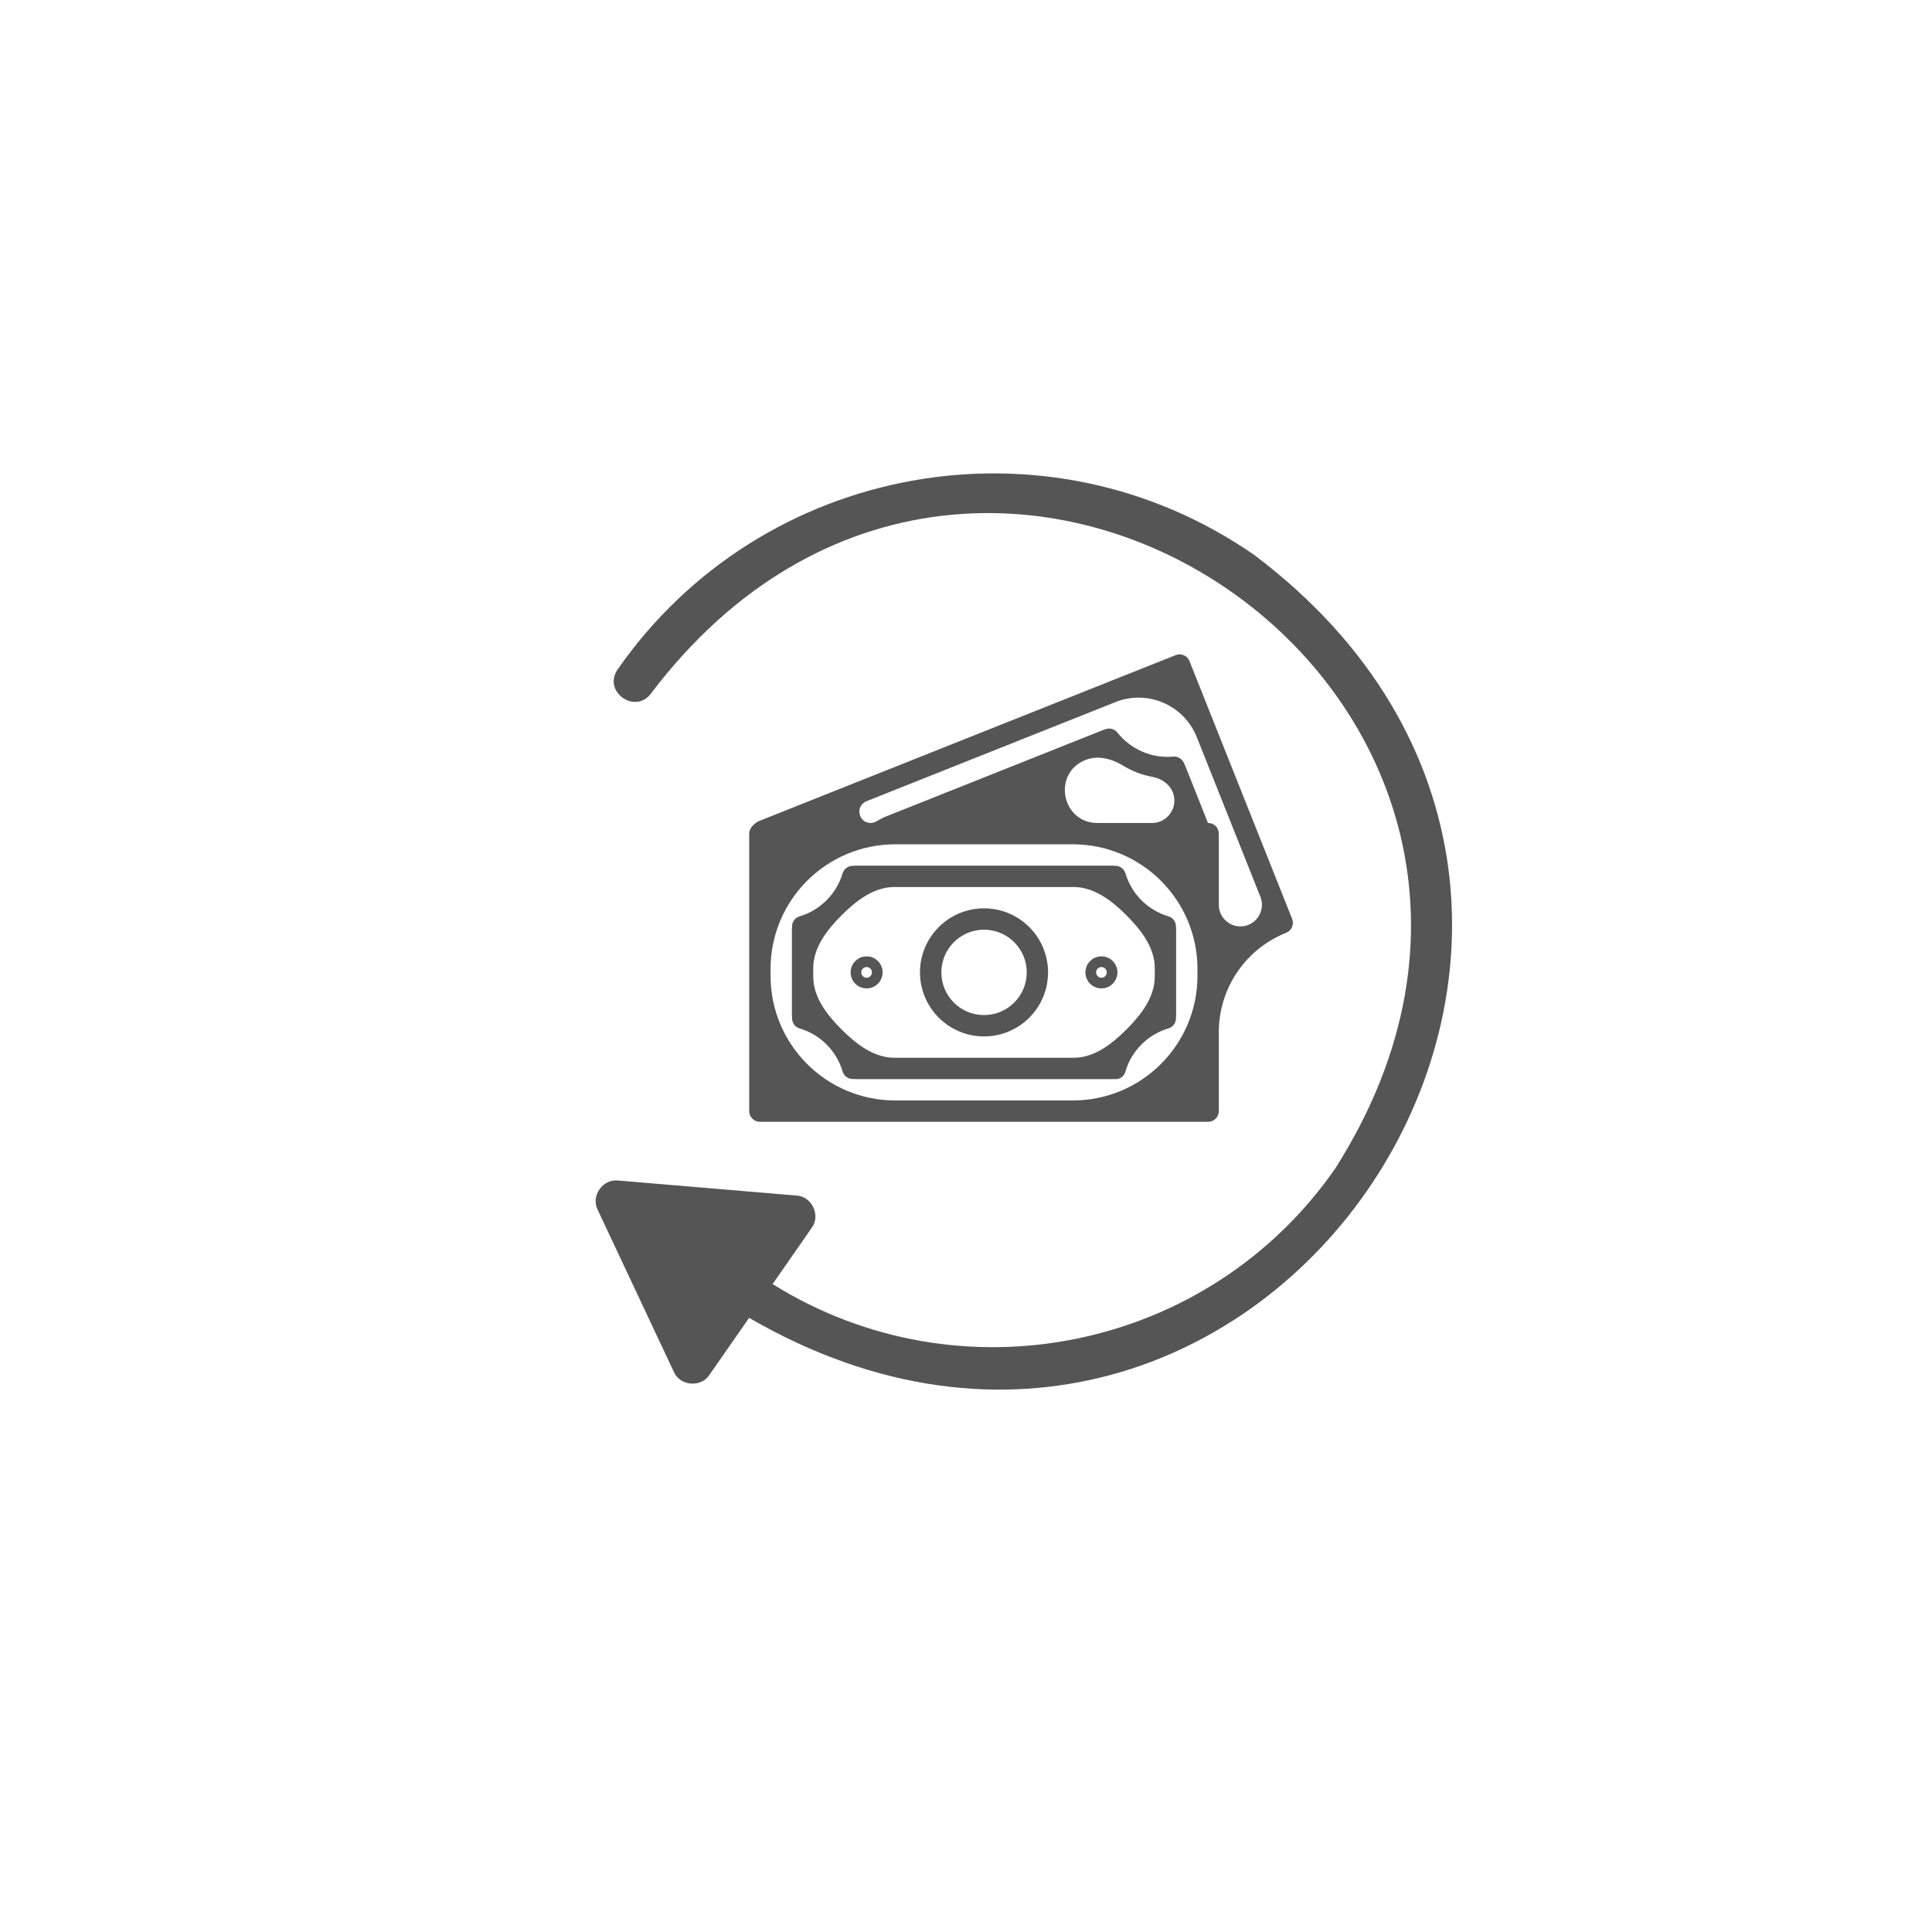 <svg width="62" height="62" viewBox="0 0 62 62" fill="none" xmlns="http://www.w3.org/2000/svg">
<path d="M41.466 29.488L38.172 21.216C38.102 21.04 37.903 20.954 37.727 21.024L24.363 26.346C24.256 26.392 24.159 26.475 24.096 26.573C24.063 26.626 24.044 26.687 24.043 26.752V35.657C24.043 35.846 24.196 36 24.386 36H38.771C38.96 36 39.113 35.846 39.113 35.657V33.121C39.113 31.716 39.97 30.453 41.275 29.933C41.451 29.863 41.536 29.663 41.466 29.488ZM38.428 31.315C38.428 33.524 36.637 35.315 34.428 35.315H28.728C26.519 35.315 24.728 33.524 24.728 31.315V31.095C24.728 28.886 26.519 27.095 28.728 27.095H34.428C36.637 27.095 38.428 28.886 38.428 31.095V31.315ZM35.222 26.411C34.067 26.411 33.761 24.816 34.834 24.389C35.232 24.23 35.677 24.347 36.043 24.571C36.327 24.746 36.643 24.867 36.972 24.928C37.261 24.981 37.527 25.152 37.636 25.425C37.824 25.898 37.476 26.411 36.967 26.411H35.222ZM40.061 29.68C39.607 29.861 39.113 29.526 39.113 29.037V26.752C39.113 26.563 38.96 26.41 38.771 26.41C38.767 26.41 38.764 26.408 38.763 26.405L38.04 24.587C38.024 24.557 38.009 24.526 37.996 24.494C37.943 24.357 37.805 24.268 37.654 24.28C36.963 24.343 36.287 24.052 35.858 23.507C35.761 23.388 35.599 23.349 35.462 23.407C35.432 23.42 35.401 23.431 35.37 23.439L28.369 26.227C28.359 26.23 28.35 26.234 28.341 26.239C28.211 26.303 28.086 26.41 27.941 26.41C27.542 26.41 27.437 25.859 27.807 25.712L35.795 22.531C36.826 22.12 37.995 22.624 38.406 23.655L40.448 28.781C40.589 29.136 40.416 29.538 40.061 29.68Z" fill="#555555"/>
<path d="M25.658 33.003C26.323 33.199 26.843 33.719 27.04 34.384C27.084 34.529 27.217 34.628 27.369 34.628C27.37 34.628 27.372 34.628 27.374 34.628C27.405 34.625 27.437 34.626 27.468 34.63H35.688C35.716 34.626 35.744 34.626 35.772 34.629C35.929 34.645 36.077 34.544 36.115 34.387C36.115 34.386 36.116 34.386 36.116 34.385C36.313 33.719 36.833 33.199 37.498 33.002C37.643 32.958 37.739 32.824 37.738 32.677C37.737 32.643 37.739 32.609 37.743 32.575V29.835C37.739 29.801 37.737 29.767 37.737 29.733C37.739 29.585 37.643 29.451 37.498 29.407C36.833 29.21 36.312 28.69 36.116 28.024C36.071 27.878 35.935 27.782 35.786 27.785C35.753 27.785 35.721 27.784 35.688 27.78H27.468C27.434 27.784 27.399 27.786 27.365 27.786C27.218 27.785 27.085 27.881 27.04 28.025C26.843 28.69 26.323 29.21 25.658 29.407C25.513 29.451 25.417 29.585 25.418 29.733C25.419 29.767 25.417 29.801 25.413 29.835V32.575C25.417 32.607 25.419 32.639 25.418 32.671C25.415 32.821 25.511 32.958 25.658 33.003ZM26.098 31.07C26.098 30.408 26.538 29.842 27.007 29.373C27.475 28.905 28.041 28.465 28.704 28.465H34.452C35.115 28.465 35.681 28.905 36.149 29.373C36.618 29.842 37.058 30.408 37.058 31.071V31.339C37.058 32.002 36.618 32.568 36.15 33.036C35.681 33.505 35.115 33.945 34.453 33.945H28.704C28.041 33.945 27.475 33.505 27.007 33.036C26.538 32.568 26.098 32.002 26.098 31.339V31.07Z" fill="#555555"/>
<path d="M31.578 33.26C32.714 33.26 33.633 32.34 33.633 31.205C33.633 30.07 32.714 29.15 31.578 29.15C30.444 29.15 29.523 30.07 29.523 31.205C29.525 32.34 30.444 33.259 31.578 33.26ZM31.578 29.835C32.335 29.835 32.949 30.448 32.949 31.205C32.949 31.962 32.335 32.575 31.578 32.575C30.822 32.575 30.209 31.962 30.209 31.205C30.209 30.448 30.822 29.835 31.578 29.835Z" fill="#555555"/>
<path d="M27.811 31.719C28.094 31.719 28.324 31.488 28.324 31.205C28.324 30.921 28.094 30.691 27.811 30.691C27.527 30.691 27.297 30.921 27.297 31.205C27.297 31.489 27.527 31.719 27.811 31.719ZM27.811 31.034C27.905 31.034 27.982 31.11 27.982 31.205C27.982 31.299 27.905 31.376 27.811 31.376C27.716 31.376 27.639 31.299 27.639 31.205C27.639 31.11 27.716 31.034 27.811 31.034Z" fill="#555555"/>
<path d="M35.346 31.719C35.63 31.719 35.86 31.488 35.86 31.205C35.86 30.921 35.63 30.691 35.346 30.691C35.062 30.691 34.832 30.921 34.832 31.205C34.832 31.489 35.062 31.719 35.346 31.719ZM35.346 31.034C35.44 31.034 35.517 31.11 35.517 31.205C35.517 31.299 35.44 31.376 35.346 31.376C35.251 31.376 35.175 31.299 35.175 31.205C35.175 31.11 35.251 31.034 35.346 31.034Z" fill="#555555"/>
<path fill-rule="evenodd" clip-rule="evenodd" d="M24.04 42.291L22.765 44.123C22.497 44.535 21.821 44.48 21.626 44.027L19.179 38.822C18.957 38.383 19.341 37.828 19.832 37.884L25.563 38.367C26.054 38.393 26.343 39.006 26.049 39.402L24.794 41.207C30.79 44.957 38.764 43.372 42.846 37.504C52.367 22.532 31.627 8.105 20.902 22.24C20.397 22.947 19.334 22.203 19.818 21.487C24.442 14.839 33.611 13.193 40.259 17.816C55.508 29.32 40.518 51.846 24.04 42.291Z" fill="#555555"/>
</svg>
